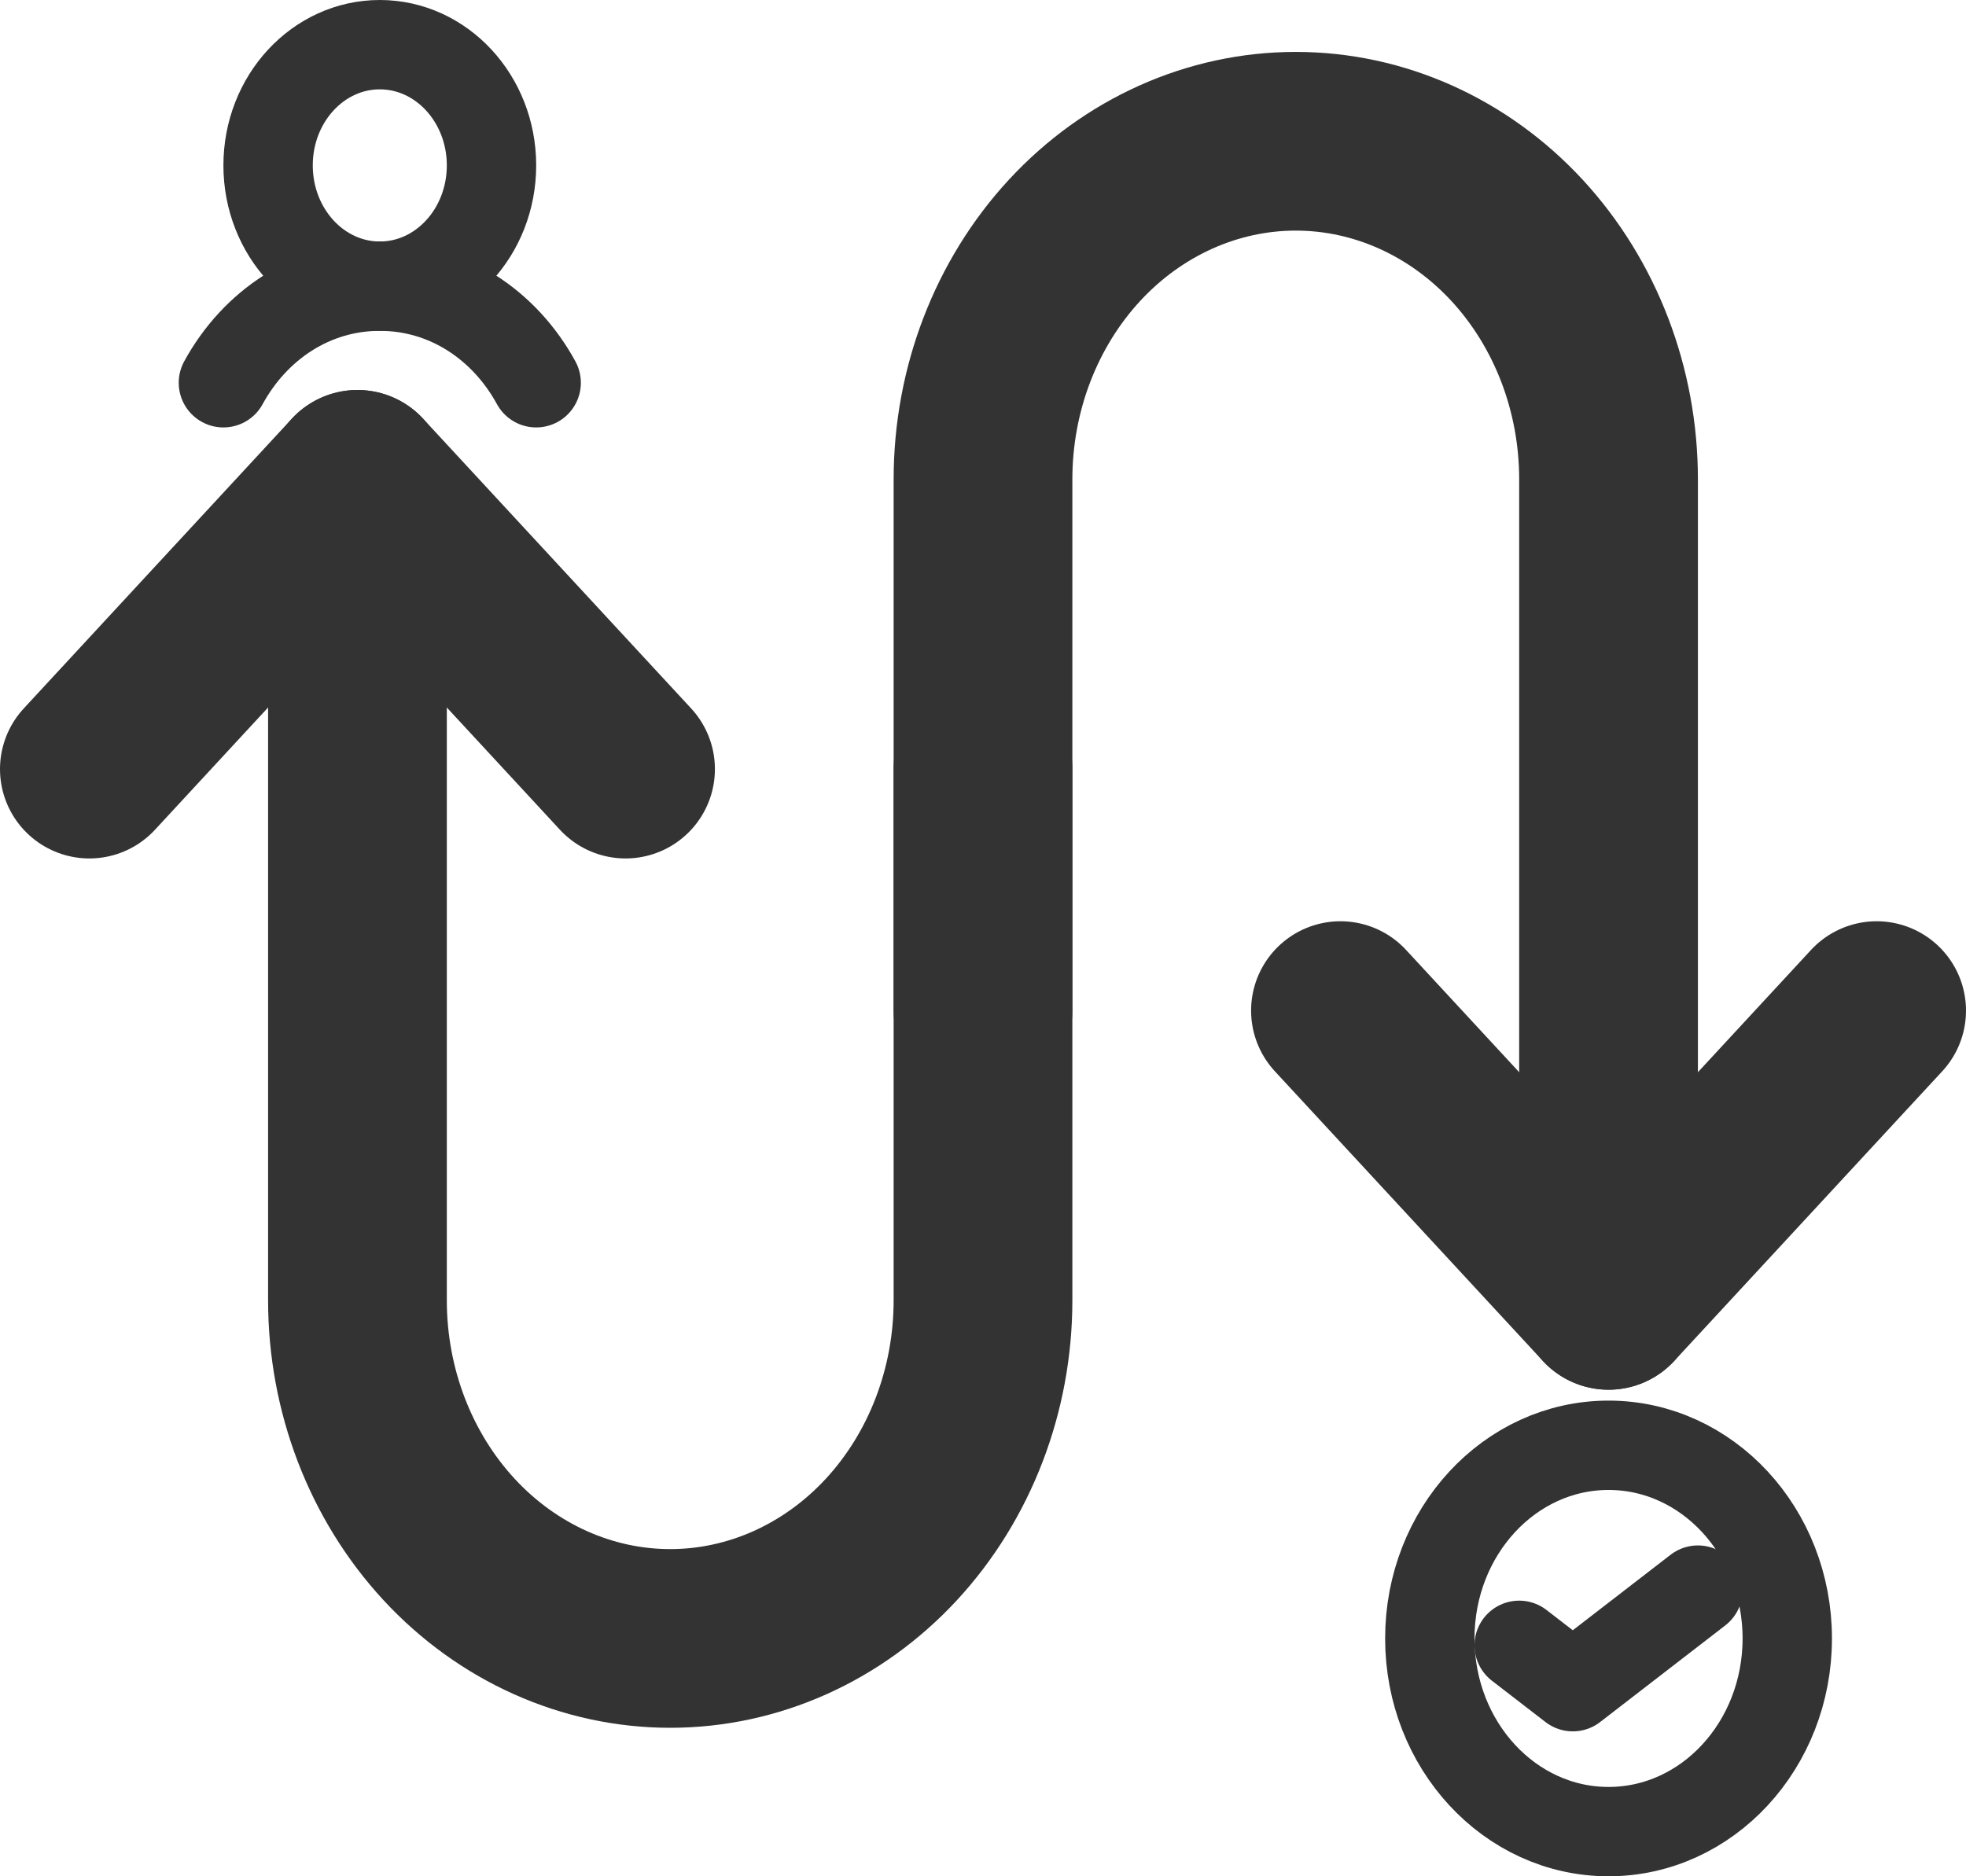 <svg width="22" height="21" viewBox="0 0 22 21" fill="none" xmlns="http://www.w3.org/2000/svg">
<path d="M7 8.608L4 5.365L1 8.608" stroke="#333333" stroke-width="2" stroke-linecap="round" stroke-linejoin="round"/>
<path d="M11 8.608V14.554C11 15.558 10.631 16.52 9.975 17.23C9.319 17.939 8.428 18.338 7.5 18.338C6.572 18.338 5.681 17.939 5.025 17.23C4.369 16.52 4 15.558 4 14.554V5.365" stroke="#333333" stroke-width="2" stroke-linecap="round" stroke-linejoin="round"/>
<path d="M15 11.311L18 14.554L21 11.311" stroke="#333333" stroke-width="2" stroke-linecap="round" stroke-linejoin="round"/>
<path d="M11 11.311V5.365C11 4.361 11.369 3.399 12.025 2.689C12.681 1.98 13.572 1.581 14.5 1.581C15.428 1.581 16.319 1.98 16.975 2.689C17.631 3.399 18 4.361 18 5.365V14.554" stroke="#333333" stroke-width="2" stroke-linecap="round" stroke-linejoin="round"/>
<path d="M4.25 3.203C4.94 3.203 5.5 2.598 5.5 1.851C5.5 1.105 4.94 0.5 4.25 0.5C3.56 0.5 3 1.105 3 1.851C3 2.598 3.56 3.203 4.25 3.203Z" stroke="#333333" stroke-linecap="round" stroke-linejoin="round"/>
<path d="M2.5 4.284C2.853 3.638 3.494 3.203 4.25 3.203C5.006 3.203 5.647 3.638 6 4.284" stroke="#333333" stroke-linecap="round" stroke-linejoin="round"/>
<path d="M17 18.415L17.6 18.878L19 17.797" stroke="#333333" stroke-linecap="round" stroke-linejoin="round"/>
<path d="M18 20.5C19.105 20.5 20 19.532 20 18.338C20 17.144 19.105 16.176 18 16.176C16.895 16.176 16 17.144 16 18.338C16 19.532 16.895 20.5 18 20.5Z" stroke="#333333" stroke-linecap="round" stroke-linejoin="round"/>
</svg>
